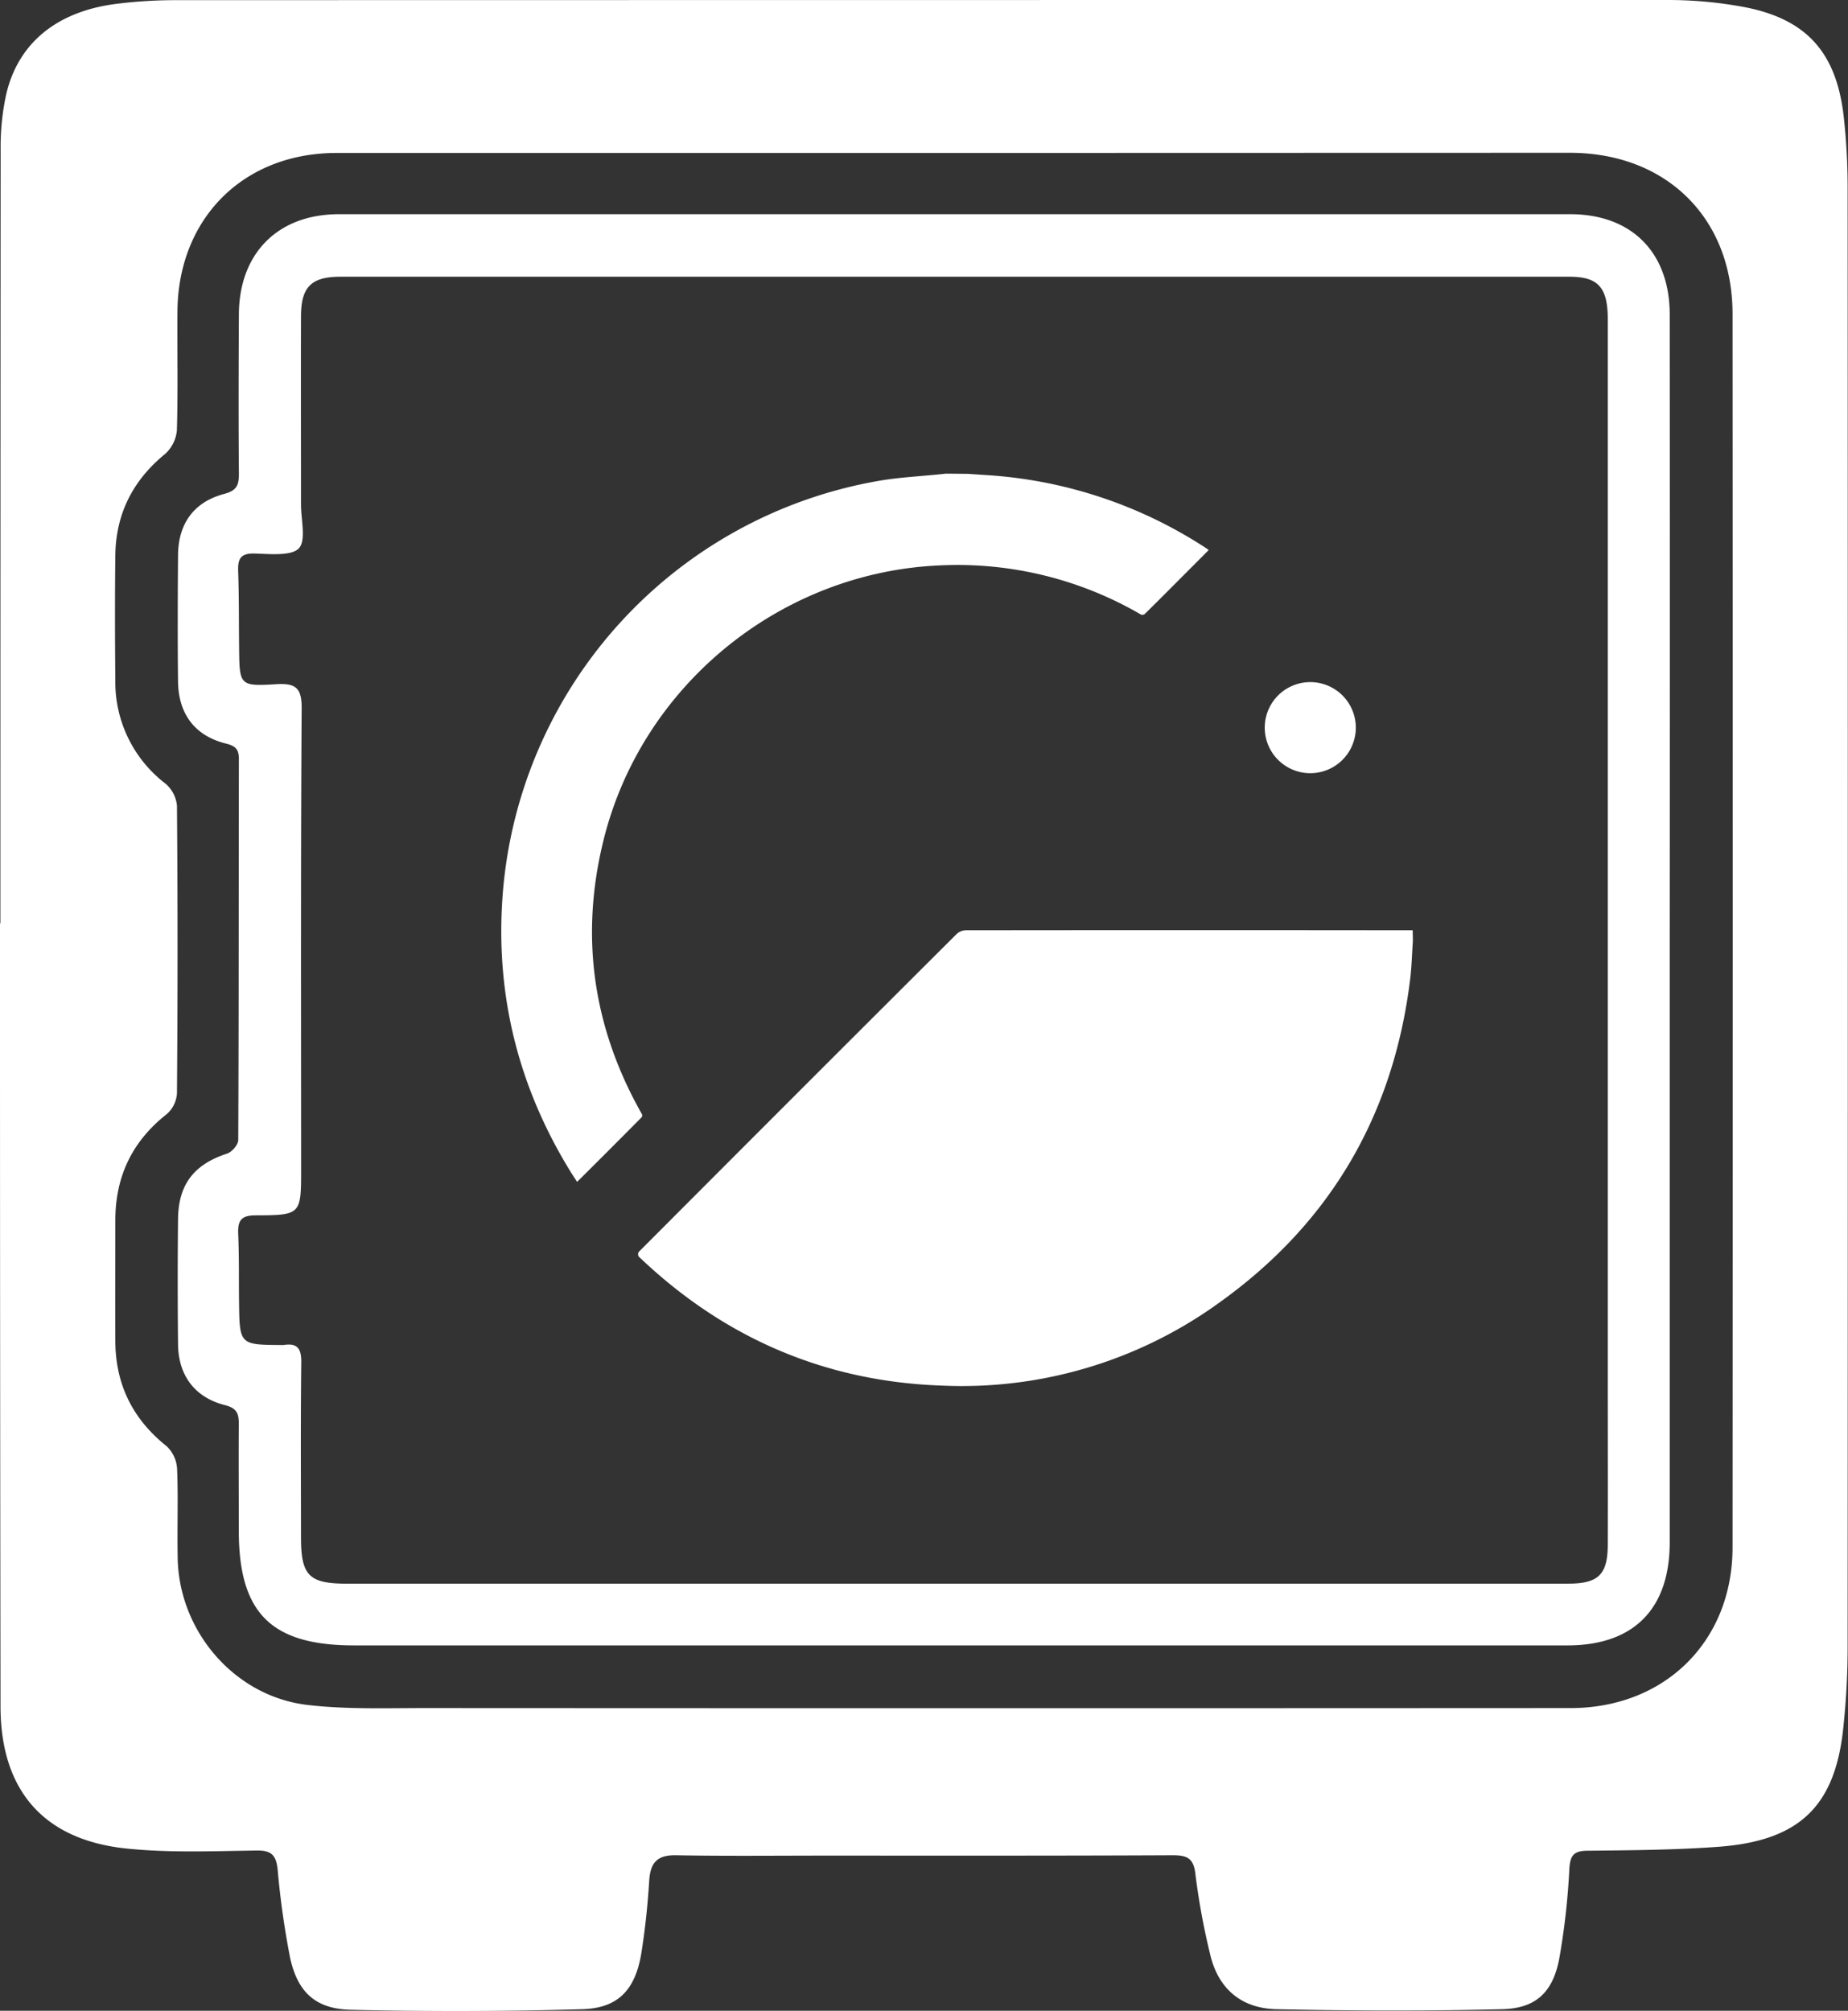 <svg xmlns="http://www.w3.org/2000/svg" viewBox="0 0 465.95 506.89"><rect x="0" y="0" width="465.95" height="506.89" fill="#333333" stroke="none"/><title>vault</title><g id="Layer_2" data-name="Layer 2"><g id="Layer_1-2" data-name="Layer 1"><path d="M.1,232.76q0-97.48.06-195A62.45,62.45,0,0,1,1.53,23.93c3-13.19,13-21.2,28.14-23a120.36,120.36,0,0,1,14-.89Q232.08,0,420.54,0A104.75,104.75,0,0,1,439.4,1.71c15.94,2.94,23.6,11.36,25.46,27.6a162.55,162.55,0,0,1,1,18.43q.09,183.71,0,367.42c0,6.48-.34,13-1,19.44C463,455.08,454,464,433.39,465.55c-10.95.81-22,.88-33,1-3.42,0-4.47,1-4.69,4.46a182.56,182.56,0,0,1-2.56,22.79c-1.62,8.43-5.87,12.49-14.37,12.7-19,.46-38,.4-56.92,0-9-.2-14.9-5.31-16.84-14.31a177.37,177.37,0,0,1-3.59-19.61c-.43-4.36-2.29-4.91-6-4.89-29.16.14-58.32.09-87.48.09-12.5,0-25,.14-37.49-.09-4.77-.09-6.48,1.9-6.76,6.42-.37,6-1,12-1.92,17.87-1.46,9.45-5.74,14.26-14.95,14.52q-29.18.83-58.41.14c-8.87-.2-13.39-4.46-15.27-13.13A214.18,214.18,0,0,1,70,471.25c-.38-3.43-1.44-4.79-5.18-4.75-11,.14-22.07.63-33-.51C10.89,463.79.16,451.23.13,430.21Q0,340.73,0,251.25q0-9.25,0-18.5ZM240.86,38.56v0q-78,0-156,0c-23.5,0-39.92,16.49-40.12,39.9-.08,10,.16,20-.14,30a9.07,9.07,0,0,1-3,6c-8.14,6.67-12.4,15.11-12.52,25.57s-.1,21,0,31.49a32.19,32.19,0,0,0,12.61,26,8.33,8.33,0,0,1,2.93,5.58q.29,36.24,0,72.48a7.61,7.61,0,0,1-2.54,5.25c-8.77,6.87-13,15.78-13,26.83,0,10.16-.06,20.33,0,30.49.06,10.85,4.36,19.58,12.9,26.4a8.47,8.47,0,0,1,2.67,5.66c.31,7.49,0,15,.15,22.49.28,18.53,14.38,35,32.81,37.11,9.71,1.13,19.62.78,29.43.78q144.47.08,288.94,0c23.8,0,40.85-16.85,40.86-40.49q.09-155.47,0-310.93c0-24.23-16.72-40.64-41-40.65Q318.34,38.54,240.86,38.56Z" style="fill:#fff"/><path d="M421,234.31q0,77.24,0,154.48c0,16.84-9.11,26-25.79,26H89.3c-20.91,0-29.08-8.12-29.09-28.88,0-9-.07-18,0-27,0-2.68-.56-3.94-3.53-4.7-7.61-1.95-11.71-7.52-11.79-15.33q-.16-15.75,0-31.5c.07-8.84,4.06-13.86,12.37-16.57,1.22-.4,2.81-2.24,2.81-3.42.15-32,.1-64,.16-96,0-2.41-.73-3.31-3.22-3.93-7.84-1.94-12-7.43-12.12-15.58-.12-10.66-.08-21.33,0-32,.08-7.89,4-13.36,11.68-15.38,3.2-.84,3.68-2.31,3.66-5.14-.11-13.33-.07-26.66,0-40C60.25,63.93,70,54,85.44,54q155.23,0,310.47,0C411.44,54,421,63.68,421,79.33Q421.07,156.82,421,234.31ZM241,399.22v0q77.23,0,154.46,0c7.57,0,9.89-2.32,9.92-9.8.06-14.16,0-28.33,0-42.49q0-133.22,0-266.44c0-8-2.39-10.73-9.63-10.73q-155,0-309.93,0c-7.34,0-9.9,2.59-9.93,9.94-.05,15.83,0,31.66,0,47.49,0,3.83,1.37,9.12-.58,11.08s-7.34,1.37-11.19,1.27c-3.5-.08-4.18,1.38-4.07,4.45.23,6.49.16,13,.24,19.49.1,9.28.13,9.57,9.37,9,5-.3,6.43,1,6.4,6.16-.25,38.66-.15,77.31-.14,116,0,11.55,0,11.71-11.52,11.74-3.72,0-4.48,1.45-4.34,4.74.25,5.66.14,11.33.21,17C60.4,339,60.4,339,71,339.07a3,3,0,0,0,.5,0c3.53-.58,4.5.94,4.46,4.41-.18,14.66-.08,29.33-.07,44,0,9.73,2,11.75,11.63,11.75Z" style="fill:#fff"/></g><g id="Layer_2-2" data-name="Layer 2"><g id="Layer_2-3" data-name="Layer 2"><g id="Group_1" data-name="Group 1"><g id="Layer_4_Image" data-name="Layer 4 Image"><path d="M356.24,237.25c-.23,3.23-.3,6.48-.7,9.7-4.19,34.06-20.08,61.35-48,81.35a110.67,110.67,0,0,1-69.95,21c-29.61-1-55.14-12.06-76.55-32.54a1.2,1.2,0,0,1,0-1.15q40-40.12,80.17-80.16a3.6,3.6,0,0,1,2.3-.94q56.34-.07,112.68,0Z" style="fill:#fff"/><path d="M244.08,119.45c3.16.24,6.32.38,9.47.72a114,114,0,0,1,50.91,18.25l.3.24L295,148.45c-2.13,2.13-4.26,4.27-6.42,6.38a1,1,0,0,1-.93.08,91.87,91.87,0,0,0-50.42-12.39c-40.28,1.62-75.41,30.16-85.06,69.29-6,24.25-2.66,47.28,9.65,69a.87.87,0,0,1,0,.8q-8,8.08-16.09,16.11c-.05.05-.12.1-.24.19-.51-.79-1-1.54-1.5-2.32-13.28-21.47-19.15-44.8-17.25-70a114.74,114.74,0,0,1,94.76-104.36c5.24-.92,10.6-1.15,15.91-1.71l1.08-.12Z" style="fill:#fff"/><path d="M318.89,183.4a11.48,11.48,0,1,1,0,.07S318.89,183.43,318.89,183.4Z" style="fill:#fff"/></g></g></g></g></g></svg>
